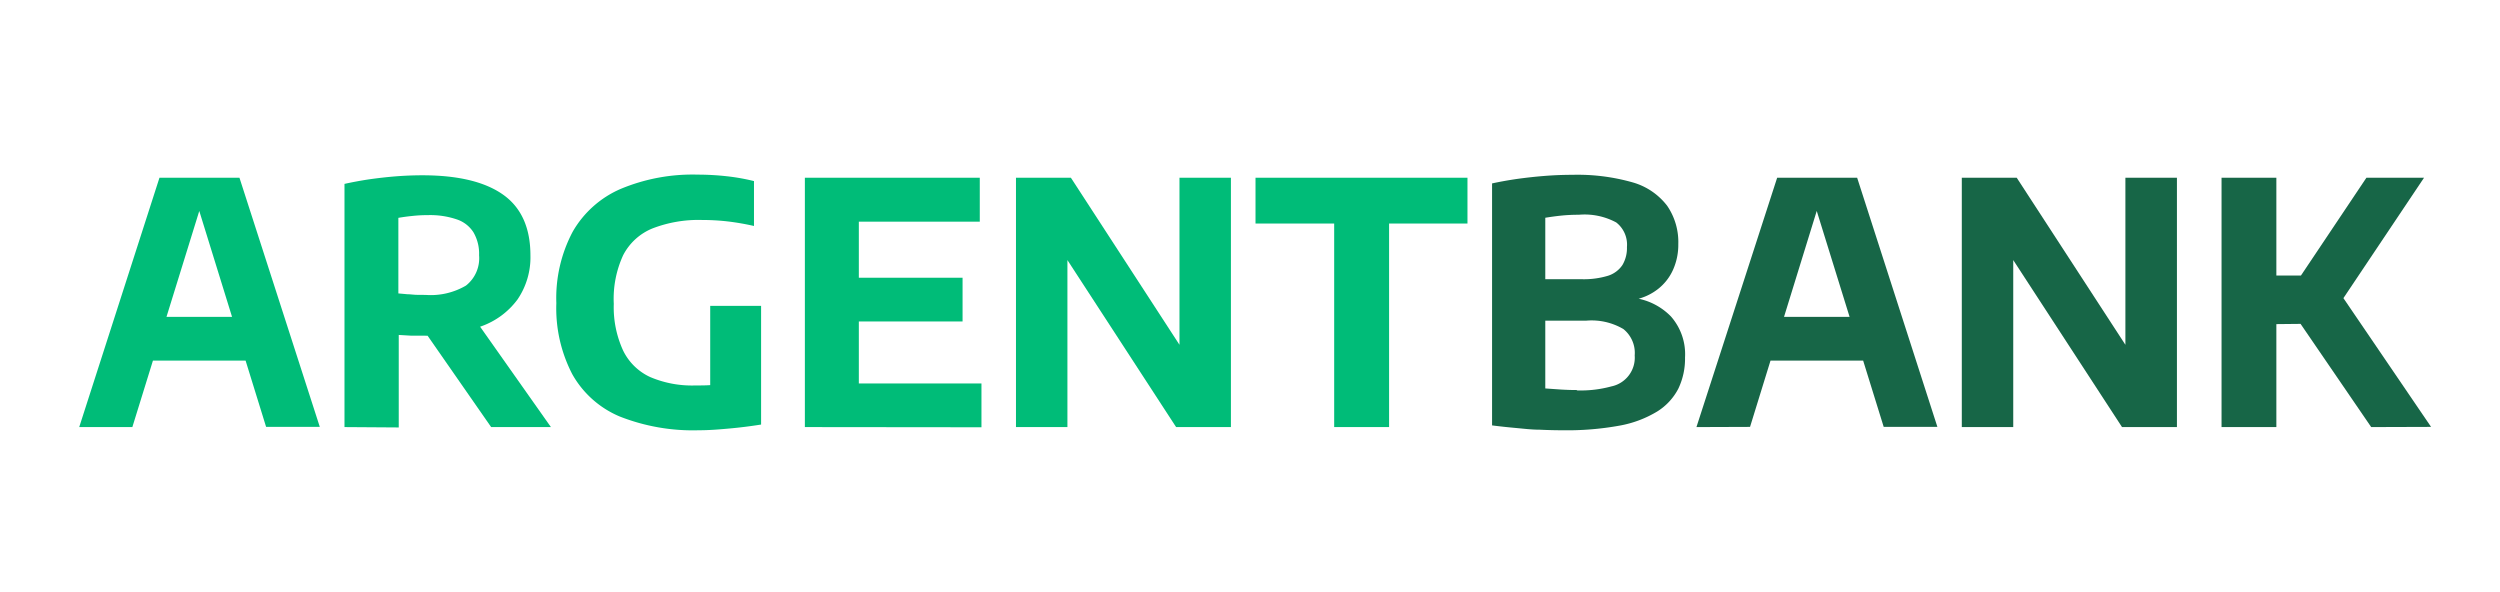 <svg id="Calque_1" data-name="Calque 1" xmlns="http://www.w3.org/2000/svg" viewBox="0 0 267.28 63.28"><defs><style>.cls-1{fill:#00BC78;}.cls-2{fill:#176647;}</style></defs><title>Plan de travail 1</title><path class="cls-1" d="M8.47,45.66,17.05,19H25.6l8.59,26.64H28.45L21,21.57h.61L14.15,45.66Zm6-7.11,1.28-4.67h11.2l1.26,4.67Z"/><path class="cls-1" d="M36.83,45.66v-26q1.22-.27,2.58-.48c.91-.13,1.85-.24,2.82-.32s2-.12,2.94-.12c3.81,0,6.69.7,8.63,2.08s2.91,3.55,2.91,6.49A8,8,0,0,1,55.34,32a8.26,8.26,0,0,1-3.9,2.89,16.78,16.78,0,0,1-6,1q-.76,0-1.44,0l-1.37-.08v9.89Zm8.68-14.13a7.43,7.43,0,0,0,4.31-1,3.72,3.72,0,0,0,1.4-3.24,4.54,4.54,0,0,0-.6-2.45,3.37,3.37,0,0,0-1.8-1.39A8.83,8.83,0,0,0,45.76,23a14.68,14.68,0,0,0-1.7.09c-.51.05-1,.12-1.47.2v8.08l1,.09c.3,0,.61.05.92.06Zm7,14.13L43.94,33.34h6.27L58.9,45.66Z"/><path class="cls-1" d="M74.72,46a21.32,21.32,0,0,1-8.46-1.47A10.45,10.45,0,0,1,61.18,40a15.28,15.28,0,0,1-1.7-7.59,15.13,15.13,0,0,1,1.75-7.64,10.88,10.88,0,0,1,5.12-4.57,19.92,19.92,0,0,1,8.25-1.53,28.14,28.14,0,0,1,3.07.17,22,22,0,0,1,2.94.52v4.8a26.85,26.85,0,0,0-2.75-.48,23.1,23.1,0,0,0-2.76-.16,13.64,13.64,0,0,0-5.34.9,6.12,6.12,0,0,0-3.14,2.87,11.15,11.15,0,0,0-1,5.19,11.08,11.08,0,0,0,1,5,6,6,0,0,0,2.89,2.83,11.41,11.41,0,0,0,4.83.9c.73,0,1.46,0,2.18-.09s1.39-.14,2-.24L75.93,43V32.7h5.44V45.39q-1.71.27-3.36.42C76.91,45.91,75.82,46,74.72,46Z"/><path class="cls-1" d="M86.05,45.66V19h18.7V23.7H91.82V41h13.11v4.68Zm3.47-11.29V29.69h13.39v4.68Z"/><path class="cls-1" d="M108.62,45.66V19h5.87L127.1,38.4h-1V19h5.5V45.66h-5.86L113.12,26.27h1V45.66Z"/><path class="cls-1" d="M142.64,45.66V23.9h-8.41V19h22.66V23.9h-8.38V45.66Z"/><path class="cls-2" d="M167.05,46q-1.14,0-2.43-.06c-.87,0-1.74-.11-2.62-.19s-1.71-.17-2.48-.27V19.61q1.24-.27,2.67-.48c.94-.13,1.92-.24,2.92-.32s2-.12,3-.12a21.48,21.48,0,0,1,6.48.82A7.09,7.09,0,0,1,178.24,22a6.87,6.87,0,0,1,1.19,4.11,6.51,6.51,0,0,1-.57,2.75,5.42,5.42,0,0,1-1.64,2.07,5.88,5.88,0,0,1-2.63,1.14l0-.23a6.76,6.76,0,0,1,4.06,2,6.12,6.12,0,0,1,1.5,4.39,7.43,7.43,0,0,1-.71,3.31,6.27,6.27,0,0,1-2.26,2.45,11.76,11.76,0,0,1-4.06,1.52A31.2,31.2,0,0,1,167.05,46Zm1.54-4.26a12.49,12.49,0,0,0,3.69-.43A3.14,3.14,0,0,0,174.77,38a3.27,3.27,0,0,0-1.21-2.82,6.69,6.69,0,0,0-3.94-.9h-5V29.85h4.44a8.94,8.94,0,0,0,2.86-.37,2.91,2.91,0,0,0,1.54-1.15,3.55,3.55,0,0,0,.48-1.92,3,3,0,0,0-1.15-2.63,7.14,7.14,0,0,0-4-.82,18,18,0,0,0-1.87.09c-.58.06-1.15.14-1.71.23V41.53l1.72.12C167.47,41.68,168,41.7,168.59,41.7Z"/><path class="cls-2" d="M181.37,45.66,190,19h8.55l8.58,26.64h-5.74l-7.47-24.09h.62l-7.44,24.09Zm6-7.11,1.28-4.67h11.19l1.26,4.67Z"/><path class="cls-2" d="M209.74,45.66V19h5.87L228.23,38.4h-1V19h5.51V45.66h-5.87L214.24,26.27h1V45.66Z"/><path class="cls-2" d="M237.51,45.66V19h5.86V45.66Zm5-11V29.46h4v5.16Zm11,11L244.23,32.1,253,19h6.16l-9.18,13.71.1-1.51,9.83,14.44Z"/></svg>